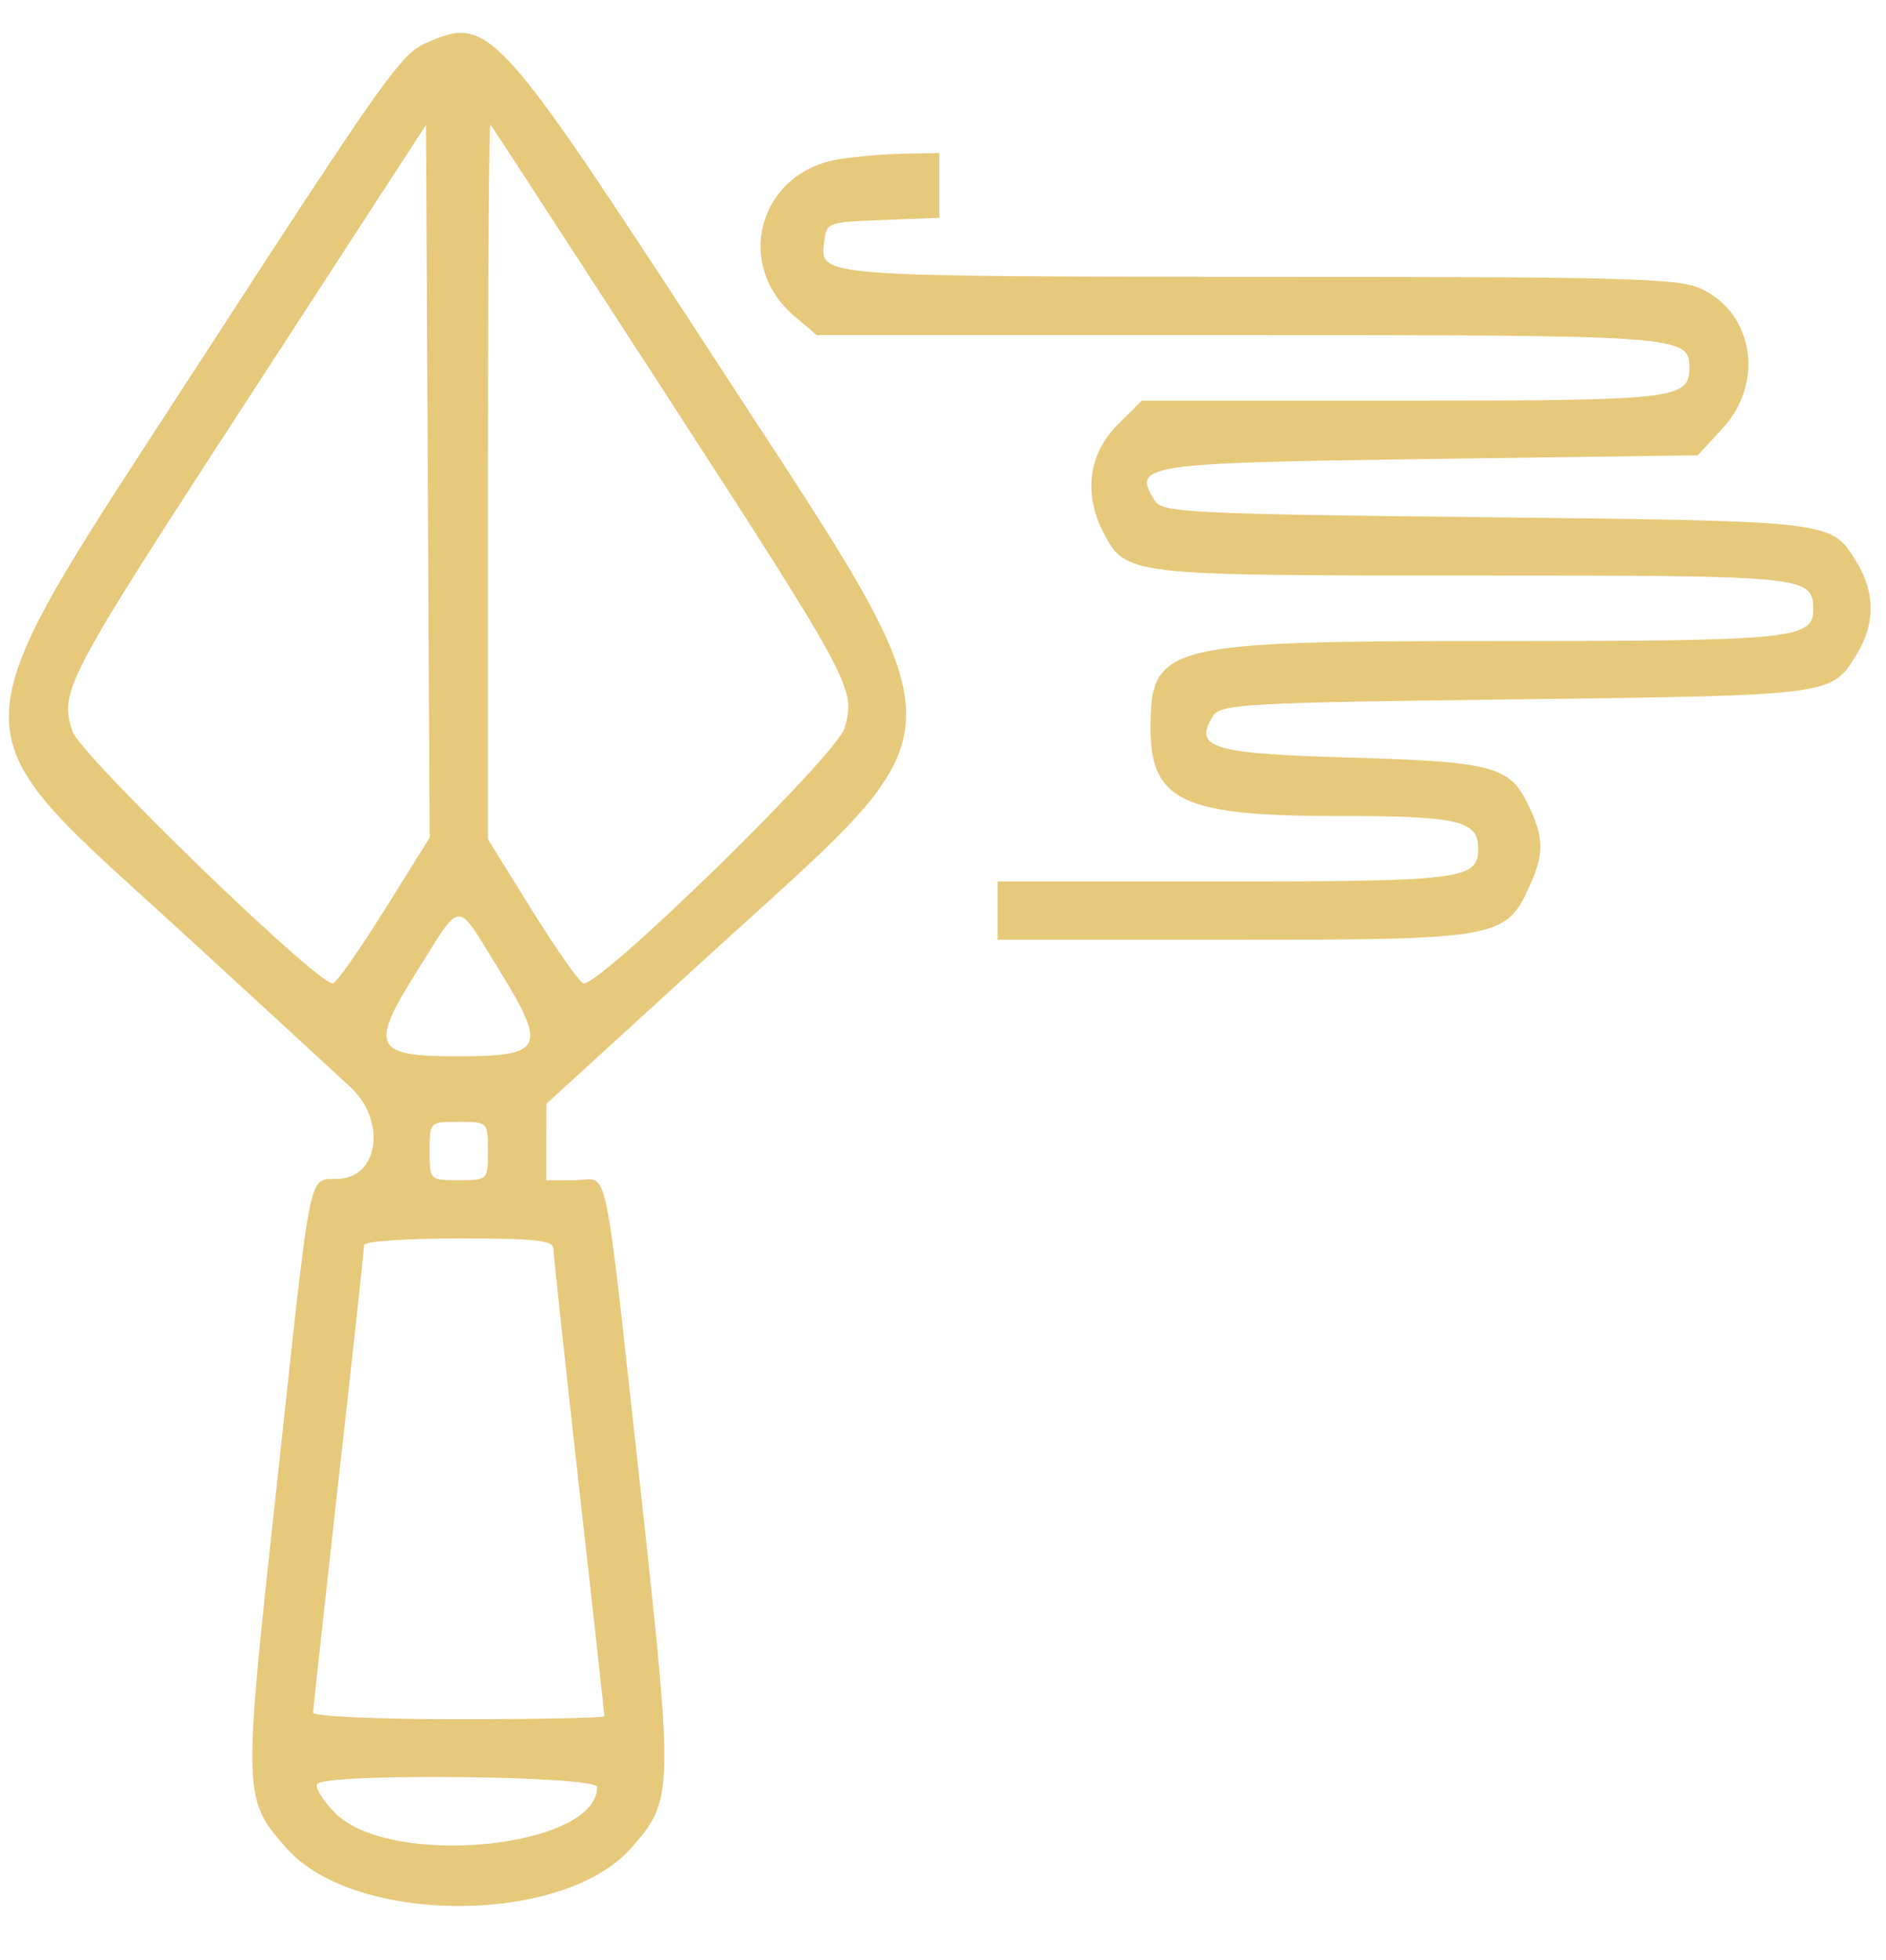 <svg  version="1.0" xmlns="http://www.w3.org/2000/svg"  width="259pt" height="269pt" viewBox="0 0 259 269"  preserveAspectRatio="xMidYMid meet">  <g transform="translate(0,269) scale(0.05,-0.05)" fill="#e6c97a" stroke="none"> <path d="M1170 5262 c-68 -30 -112 -91 -609 -857 -707 -1090 -704 -996 -58 -1587 221 -203 428 -393 460 -423 96 -89 79 -242 -28 -251 -92 -8 -75 76 -176 -852 -92 -842 -92 -850 27 -985 186 -213 762 -213 948 0 116 131 116 152 27 968 -106 959 -86 865 -182 865 l-79 0 0 105 1 105 448 409 c719 656 719 552 4 1651 -592 908 -610 928 -783 852z m-115 -2382 c-69 -110 -132 -200 -141 -200 -46 0 -693 627 -715 692 -36 111 -22 138 488 922 l483 743 5 -978 5 -979 -125 -200z m764 1433 c524 -809 531 -822 501 -931 -19 -72 -663 -702 -717 -702 -9 0 -72 89 -140 198 l-123 198 0 985 c0 542 3 982 7 977 4 -4 216 -331 472 -725z m-445 -1601 c129 -210 118 -232 -117 -232 -231 0 -243 25 -111 235 126 199 103 199 228 -3z m-34 -492 c0 -80 0 -80 -80 -80 -80 0 -80 0 -80 80 0 80 0 80 80 80 80 0 80 0 80 -80z m180 -268 c0 -15 32 -309 70 -652 39 -343 70 -628 70 -632 0 -4 -180 -8 -400 -8 -223 0 -400 8 -400 18 0 10 32 299 70 642 39 343 70 632 70 642 0 10 117 18 260 18 209 0 260 -5 260 -28z m120 -1478 c0 -168 -567 -224 -719 -72 -34 34 -56 70 -50 80 19 31 769 23 769 -8z"/> <path d="M2294 4941 c-213 -42 -277 -291 -111 -430 l60 -51 1160 0 c1218 0 1237 -1 1237 -90 0 -86 -39 -90 -791 -90 l-713 0 -68 -68 c-78 -78 -92 -188 -38 -293 62 -119 64 -119 1016 -119 923 0 934 -1 934 -95 0 -79 -61 -85 -865 -85 -919 0 -955 -9 -955 -240 0 -197 89 -240 500 -240 346 0 400 -12 400 -90 0 -84 -43 -90 -699 -90 l-621 0 0 -80 0 -80 642 0 c740 0 755 3 822 154 38 86 36 130 -9 221 -49 101 -100 114 -483 125 -385 11 -436 26 -380 115 21 32 89 36 830 45 878 11 868 10 939 126 49 81 49 167 0 248 -72 117 -54 115 -1019 126 -817 9 -889 13 -910 45 -63 100 -37 104 757 115 l734 10 69 75 c114 124 85 314 -59 382 -61 29 -196 33 -1216 33 -1206 1 -1204 1 -1194 92 7 58 7 58 162 64 l155 6 0 89 0 89 -105 -2 c-58 -2 -139 -9 -181 -17z"/> </g> </svg> 